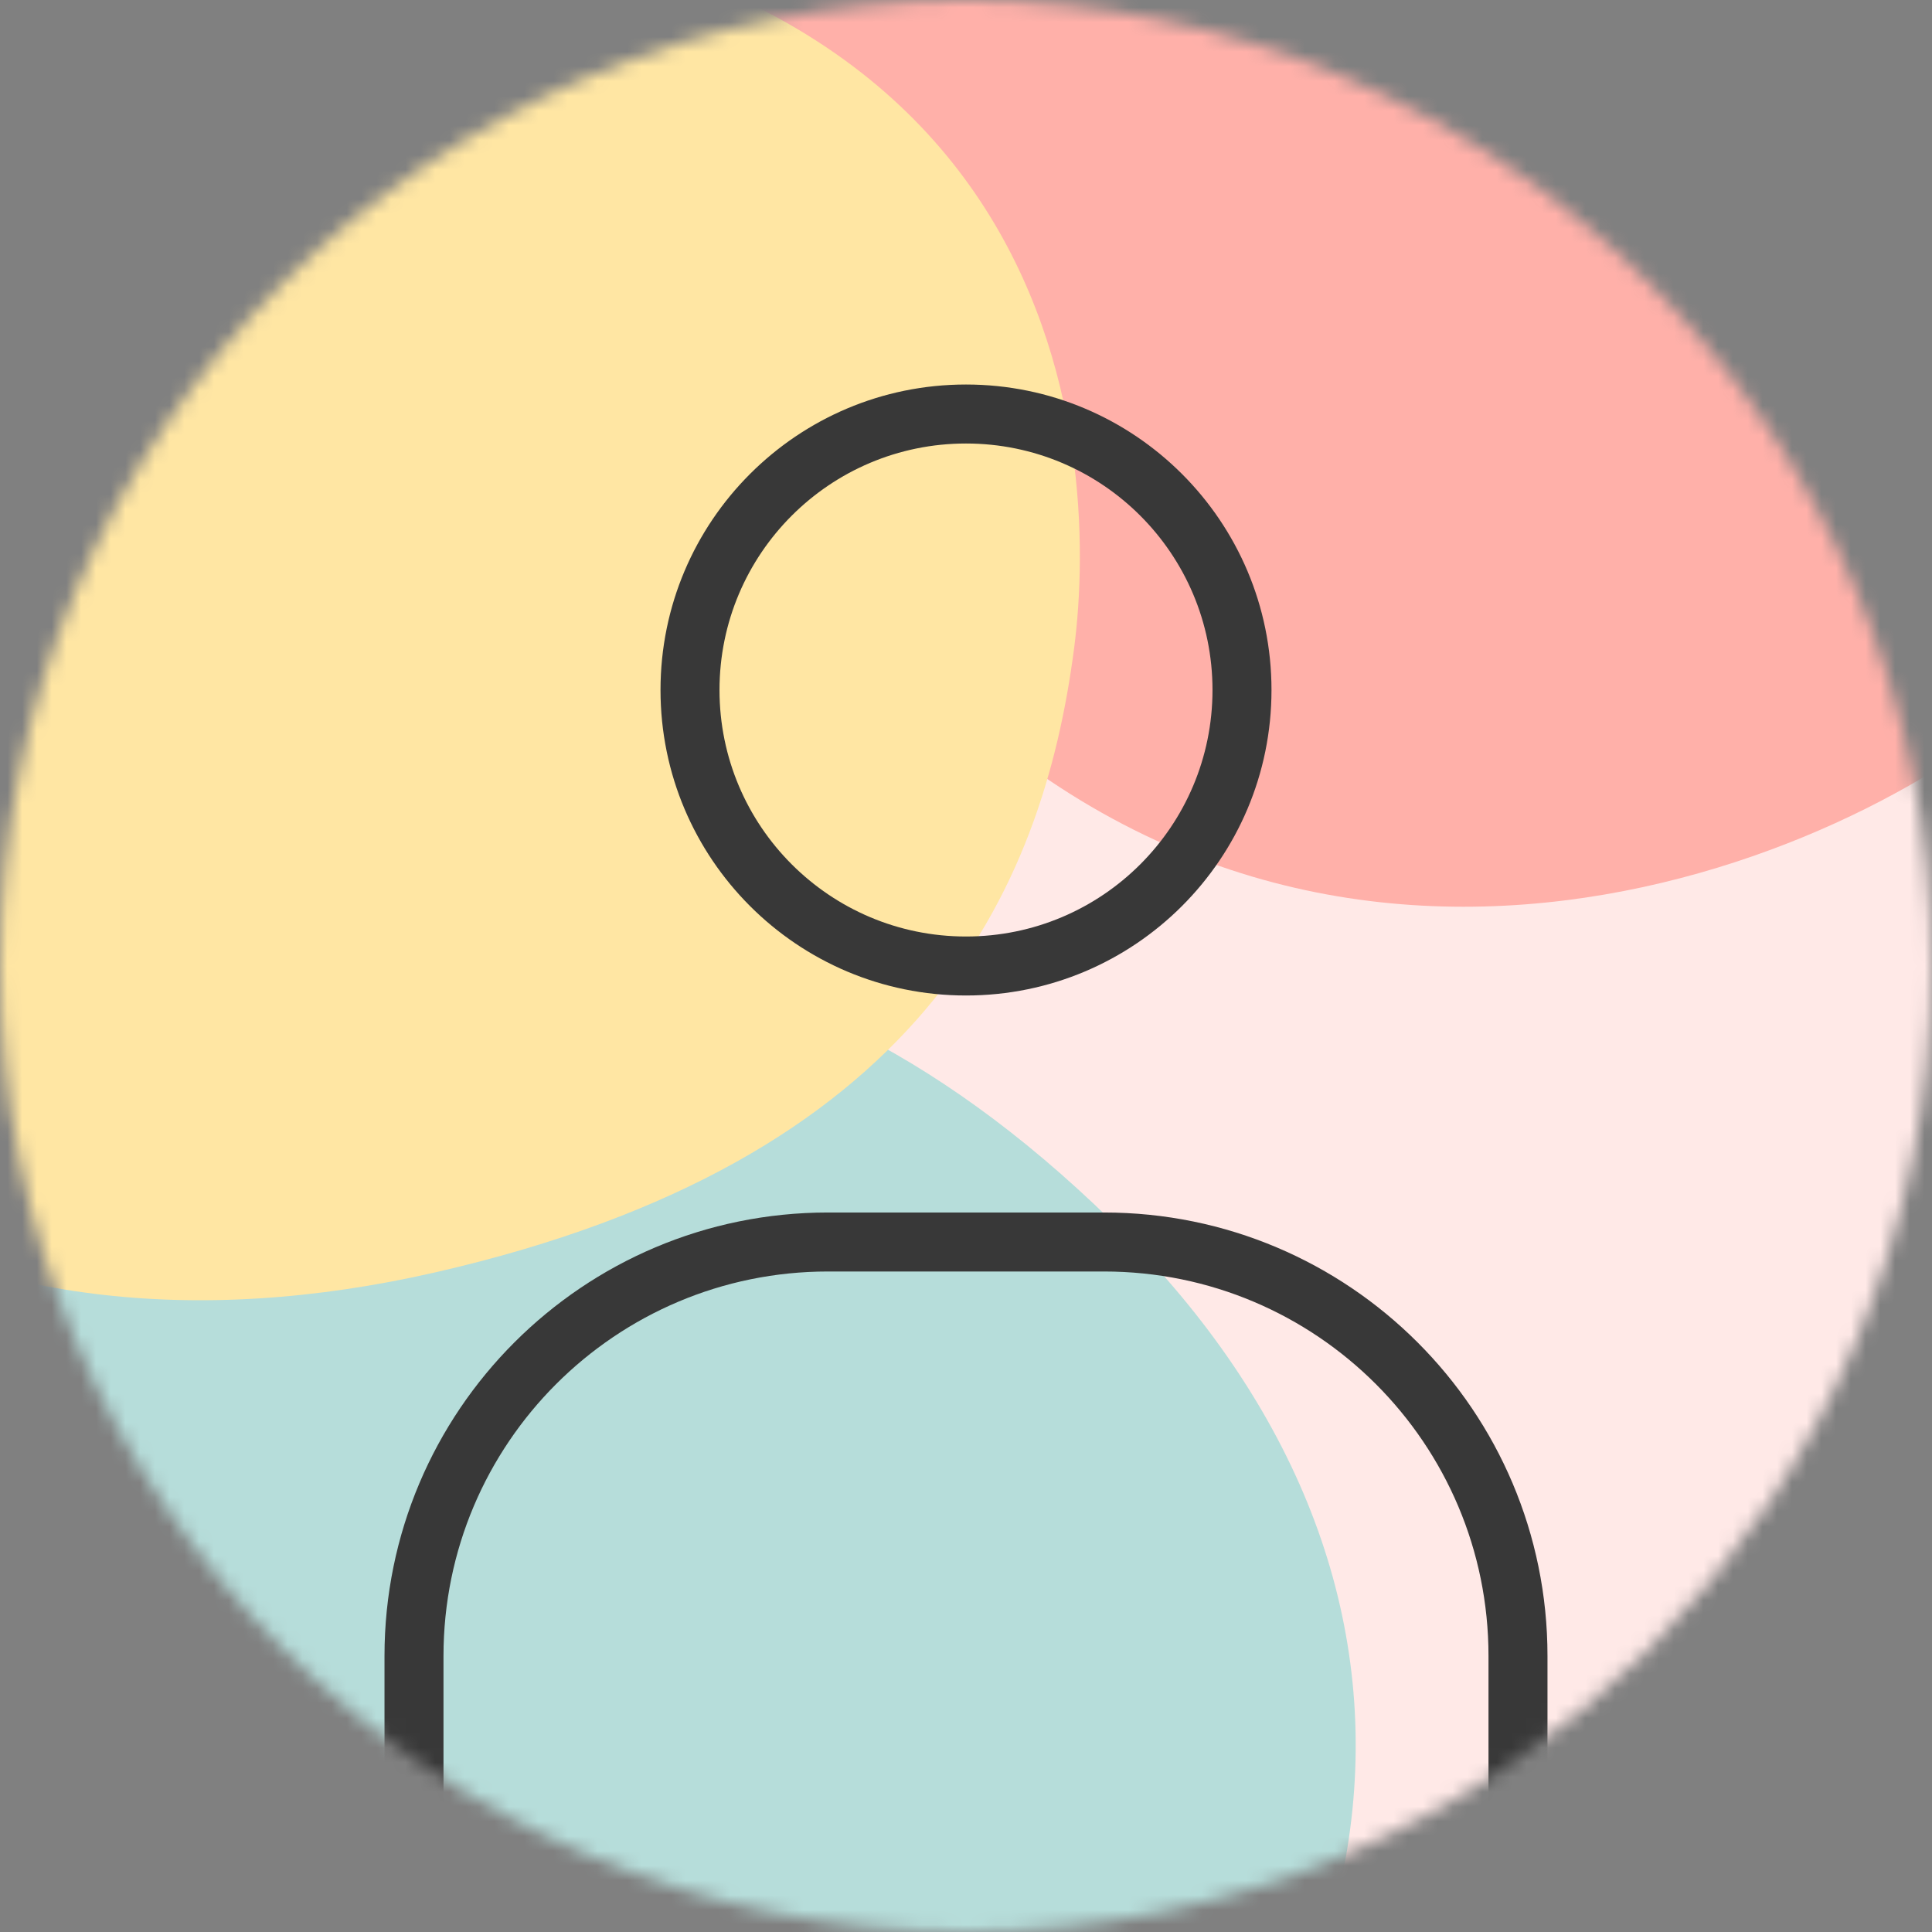 <svg width="131" height="131" viewBox="0 0 131 131" fill="none" xmlns="http://www.w3.org/2000/svg">
<rect x="0" y="0" width="131" height="131" fill="#808080" stroke="none"/>
<mask id="mask0" x="0" y="0" width="131" height="131">
<circle cx="65.5" cy="65.5" r="65.5" fill="#C4C4C4"/>
</mask>
<g mask="url(#mask0)">
<path d="M57.288 117.733C81.273 156.162 118.803 143.997 134.57 133.111C166.299 106.303 168.349 74.895 143.956 51.067C119.562 27.239 96.929 31.045 79.015 39.129C64.618 45.627 27.306 69.696 57.288 117.733Z" fill="#FFE9E7"/>
<path d="M-11.316 149.435C12.669 187.864 50.2 175.699 65.967 164.813C97.695 138.005 99.746 106.597 75.352 82.769C50.959 58.941 28.325 62.747 10.411 70.832C-3.986 77.329 -41.298 101.398 -11.316 149.435Z" fill="#B6DDDA"/>
<path d="M51.67 31.899C78.005 74.218 117.291 62.021 133.642 50.632C166.416 22.398 167.745 -11.613 141.367 -38.106C114.989 -64.599 91.203 -61.073 72.512 -52.78C57.49 -46.115 18.751 -21 51.67 31.899Z" fill="#FFB0A9"/>
<path d="M16.281 -5.951C-28.961 -5.023 -37.579 27.687 -36.232 43.927C-29.307 78.725 -3.339 93.805 29.553 86.265C62.446 78.725 70.679 60.525 72.834 43.927C74.565 30.587 72.834 -7.111 16.281 -5.951Z" fill="#FFE6A3"/>
<path d="M26.071 122V124H30.071V122H26.071ZM100.928 124V126H104.928V124H100.928ZM30.071 122V112.284H26.071V122H30.071ZM56.143 86.214H74.857V82.214H56.143V86.214ZM100.928 112.284V124H104.928V112.284H100.928ZM74.857 86.214C89.256 86.214 100.928 97.886 100.928 112.284H104.928C104.928 95.676 91.465 82.214 74.857 82.214V86.214ZM30.071 112.284C30.071 97.886 41.744 86.214 56.143 86.214V82.214C39.535 82.214 26.071 95.676 26.071 112.284H30.071ZM65.5 26.072C54.06 26.072 44.786 35.346 44.786 46.786H48.786C48.786 37.555 56.269 30.072 65.5 30.072V26.072ZM86.214 46.786C86.214 35.346 76.94 26.072 65.5 26.072V30.072C74.731 30.072 82.214 37.555 82.214 46.786H86.214ZM65.5 67.5C76.94 67.5 86.214 58.226 86.214 46.786H82.214C82.214 56.017 74.731 63.5 65.5 63.5V67.5ZM65.5 63.5C56.269 63.5 48.786 56.017 48.786 46.786H44.786C44.786 58.226 54.06 67.5 65.5 67.5V63.5Z" fill="#383838"/>
</g>
</svg>
